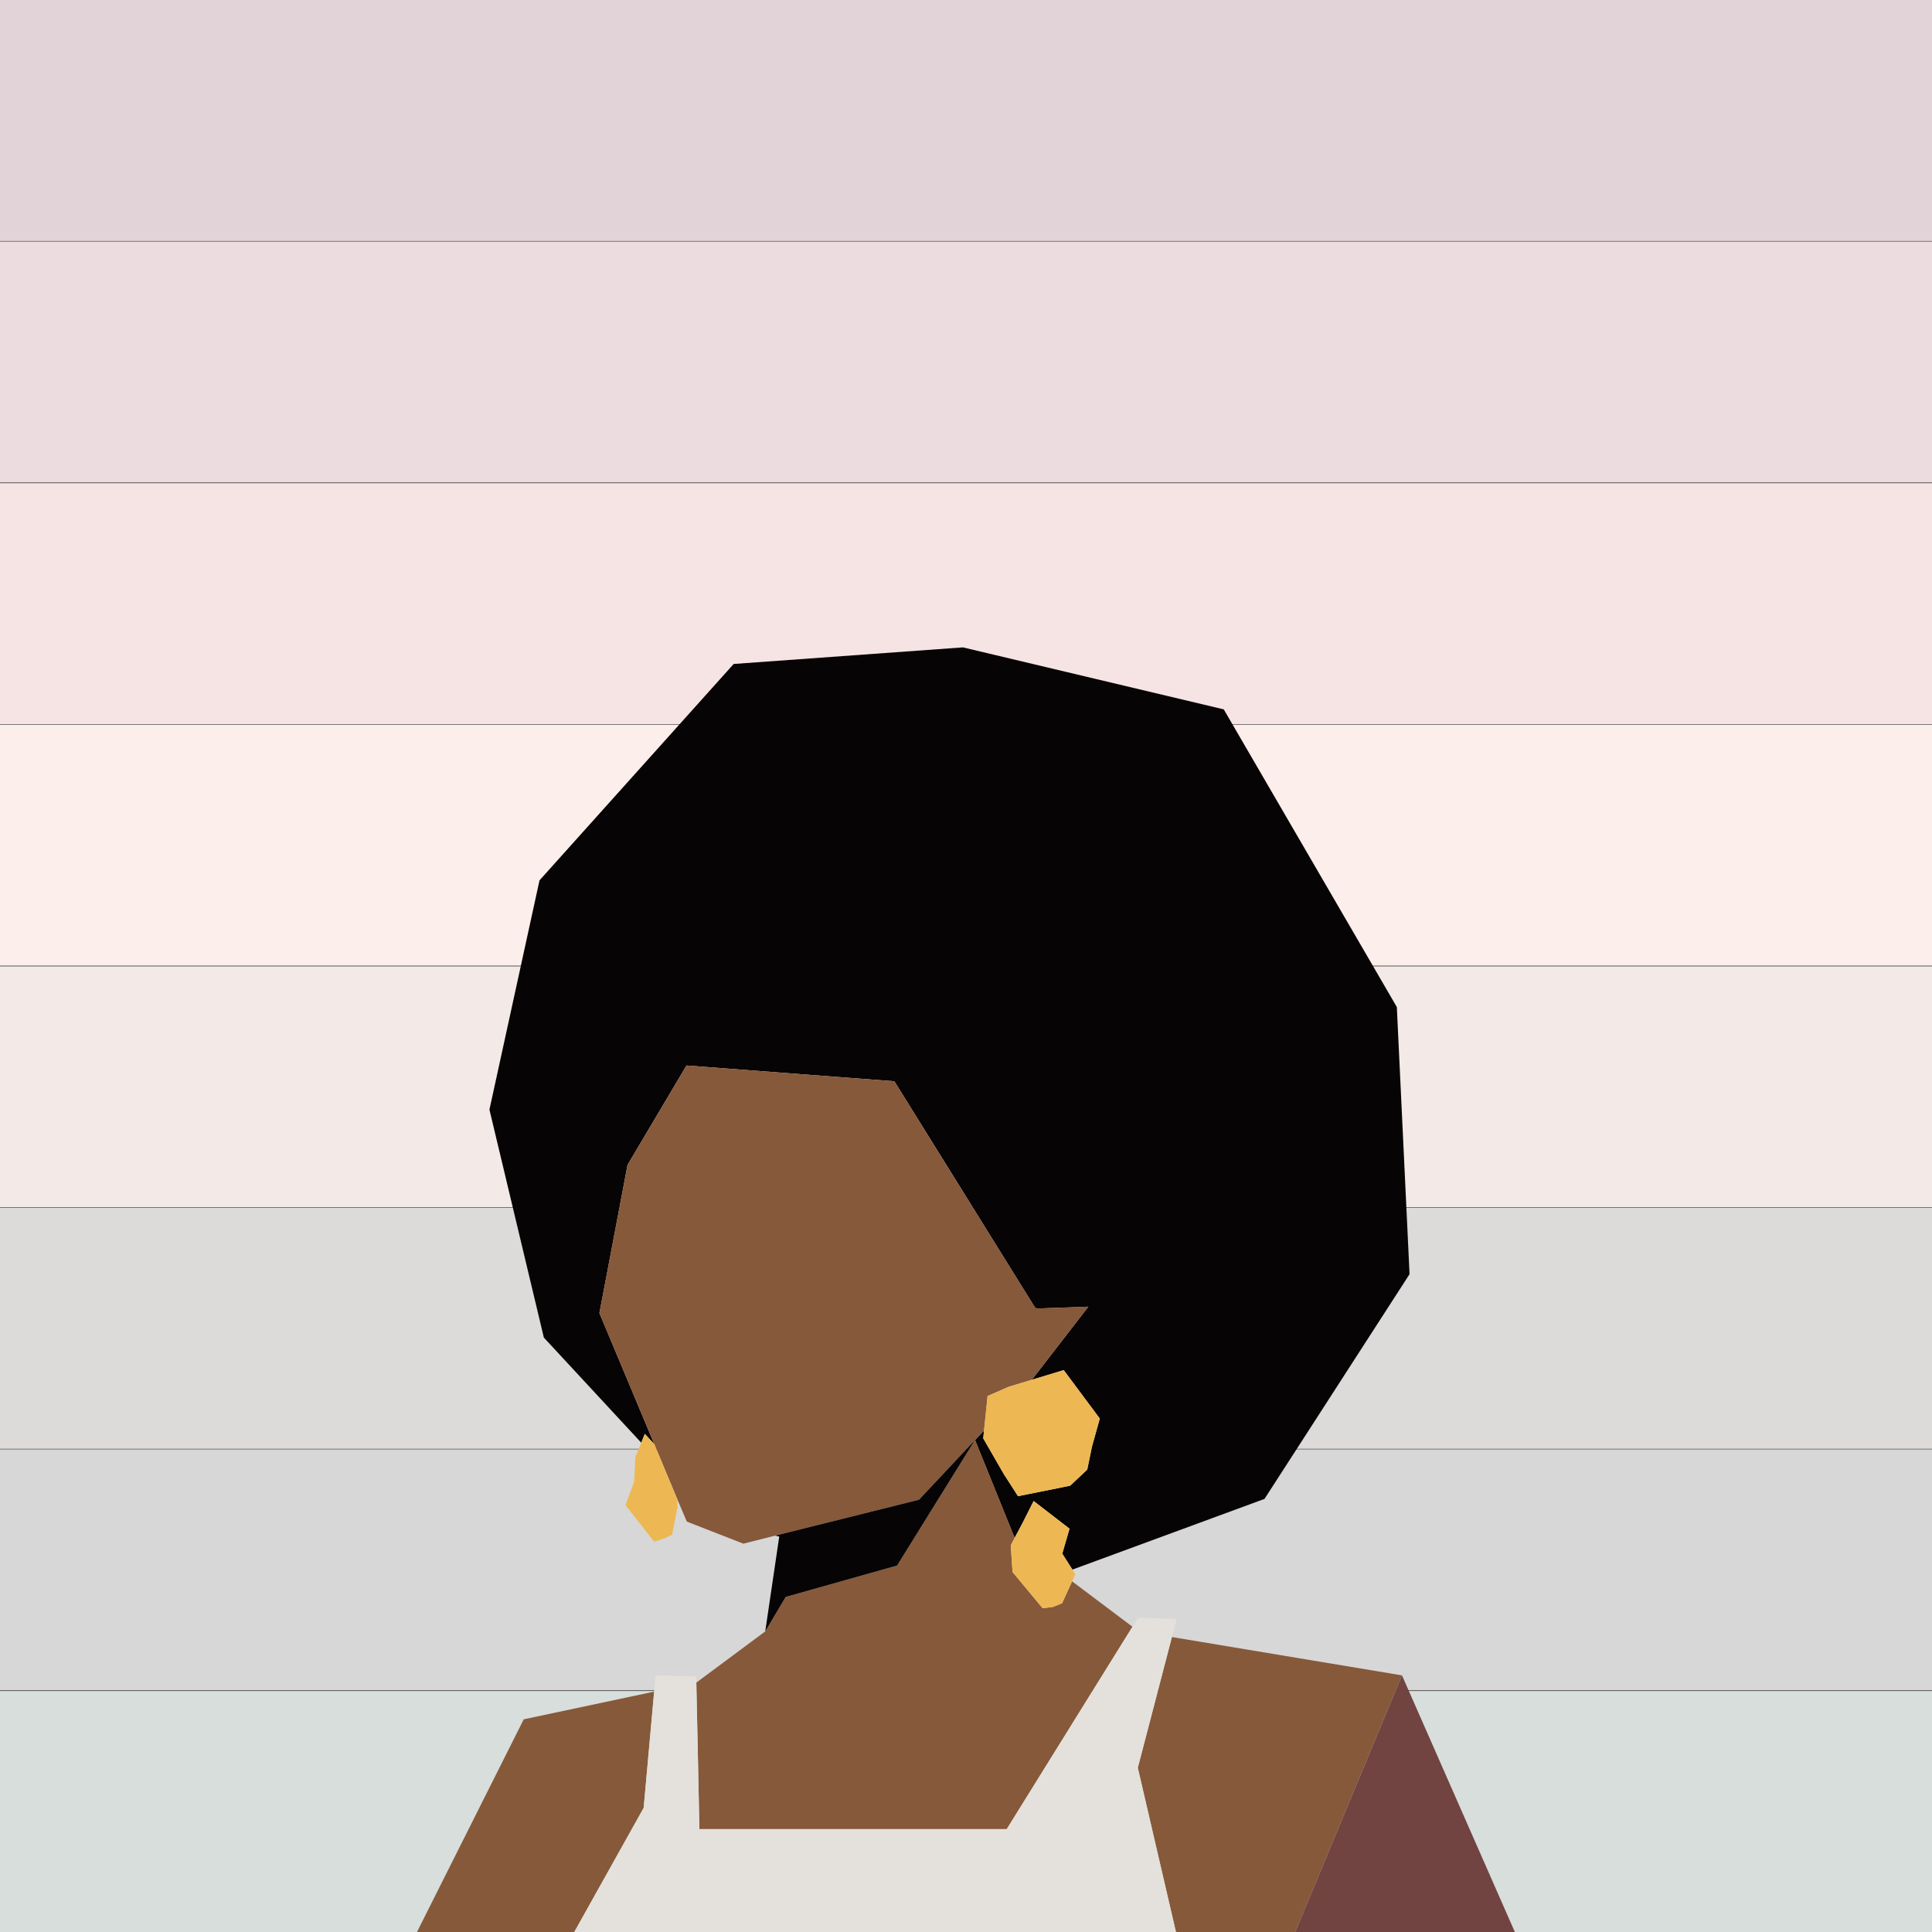 <?xml version="1.0" encoding="utf-8"?>
<!-- Generator: Adobe Illustrator 24.2.1, SVG Export Plug-In . SVG Version: 6.00 Build 0)  -->
<svg version="1.1" id="Layer_1" xmlns="http://www.w3.org/2000/svg" xmlns:xlink="http://www.w3.org/1999/xlink" x="0px" y="0px"
	 viewBox="0 0 1200 1200" style="enable-background:new 0 0 1200 1200;" xml:space="preserve">
<rect x="0" y="0" width="1200" height="1200" fill="#333333" stroke="none"/>
<style type="text/css">
	.st0{fill:#F2F2F2;}
	.st1{fill:#4FAF4E;}
	.st2{fill:#BC9066;}
	.st3{fill:#A87E5D;}
	.st4{fill:#F3DECD;}
	.st5{fill:#E8CBAA;}
	.st6{fill:#5F5F5F;}
	.st7{fill:#E0B88E;}
	.st8{fill:#FBF7F2;}
	.st9{fill:#E4E4E3;}
	.st10{fill:#D1D1D1;}
	.st11{fill:#E9AA99;}
	.st12{fill:#BA7C6E;}
	.st13{fill:#5FBC92;}
	.st14{fill:#F0F0F0;}
	.st15{fill:#39363D;}
	.st16{fill:#4D4753;}
	.st17{fill:#5FA483;}
	.st18{fill:#FDFDFB;}
	.st19{fill:#A8A9A8;}
	.st20{fill:#D2E0E8;}
	.st21{fill:#C5CFD6;}
	.st22{fill:#E67354;}
	.st23{fill:#55A3E4;}
	.st24{fill:#56D78A;}
	.st25{fill:#AAD5EE;}
	.st26{fill:#B2D9EA;}
	.st27{fill:#C9E3E5;}
	.st28{fill:#DDEDE0;}
	.st29{fill:#EFF3DA;}
	.st30{fill:#F8F8D8;}
	.st31{fill:#FAF9D7;}
	.st32{fill:#E5CB47;}
	.st33{fill:#43150D;}
	.st34{fill:#D0C647;}
	.st35{fill:#C74529;}
	.st36{fill:#682617;}
	.st37{fill:#F3F3F3;}
	.st38{fill:#D7DEDB;}
	.st39{fill:#D7D7D7;}
	.st40{fill:#DCDBDA;}
	.st41{fill:#F3EAE7;}
	.st42{fill:#FCEEEB;}
	.st43{fill:#F6E4E4;}
	.st44{fill:#ECDCE0;}
	.st45{fill:#E2D3D8;}
	.st46{fill:#070405;}
	.st47{fill:#86593A;}
	.st48{fill:#EDB853;}
	.st49{fill:none;stroke:#714341;stroke-width:0;stroke-linecap:round;stroke-linejoin:round;}
	.st50{fill:#714341;}
	.st51{fill:#E4E1DC;}
	.st52{fill:#ECEFFF;}
	.st53{fill:#E6ECFF;}
	.st54{fill:#E3EEFF;}
	.st55{fill:#DDECFF;}
	.st56{fill:#DBEFFF;}
	.st57{fill:#DAEFFF;}
	.st58{fill:#1D2B45;}
	.st59{fill:#A5A0B1;}
	.st60{fill:#7383A7;}
	.st61{fill:#77A9B0;}
	.st62{fill:#537E87;}
	.st63{fill:#AED5DE;}
	.st64{fill:#91BFC9;}
	.st65{fill:#B2D5DF;}
	.st66{fill:#79AFB8;}
	.st67{fill:#96CCD9;}
	.st68{fill:#C18C40;}
	.st69{fill:#DDDAD9;}
	.st70{fill:#8E8E8E;}
	.st71{fill:#DEAD94;}
	.st72{fill:#D9A48C;}
	.st73{fill:#D89B87;}
	.st74{fill:#D49380;}
	.st75{fill:#D18C7D;}
	.st76{fill:#D08779;}
	.st77{fill:#354A73;}
	.st78{fill:#637492;}
	.st79{fill:#26365B;}
	.st80{fill:#192547;}
	.st81{fill:#0C1430;}
	.st82{fill:#FFFFFF;}
	.st83{fill:#737378;}
	.st84{fill:#A7A8AD;}
	.st85{fill:#8A8B8F;}
	.st86{fill:#FBDCC0;}
	.st87{fill:#CDCED4;}
	.st88{fill:#4D93C6;}
</style>
<g>
	<g>
		<rect y="1050.3" class="st38" width="1200" height="149.7"/>
		<rect y="900.2" class="st39" width="1200" height="149.7"/>
		<rect y="750.2" class="st40" width="1200" height="149.7"/>
		<rect y="600.2" class="st41" width="1200" height="149.7"/>
		<rect y="450.1" class="st42" width="1200" height="149.7"/>
		<rect y="300.1" class="st43" width="1200" height="149.7"/>
		<rect y="150" class="st44" width="1200" height="149.7"/>
		<rect y="0" class="st45" width="1200" height="149.7"/>
	</g>
	<g>
		<polygon class="st46" points="406.4,897 372.3,815.6 389.8,723.5 426.4,661.8 555.5,671.6 643.1,812.5 645.4,812.7 676,811.6 
			640.9,857 660.7,851 683.1,881.1 678.3,898.3 675.3,912.8 664.7,922.8 632.3,929.3 623.5,915.6 610.7,893.4 611.2,888.6 
			605.6,894.4 630.2,955.2 630.2,955.2 635,946.2 642,932.3 664.3,949.5 659.8,965 666.1,974.9 785.4,931 875.5,791.4 867.6,625.5 
			760.1,440.6 598.1,402.1 455.7,412.4 335.1,546.8 304,689.2 337.8,830.8 398.3,896.1 400.5,890.6 		"/>
		<polygon class="st47" points="406.3,1050.7 325.3,1067.9 259,1200 356.7,1200 399.8,1122.9 		"/>
		<polygon class="st47" points="727.9,1016.8 706.7,1098 730.4,1200 804.5,1200 870.8,1040.6 		"/>
		<polygon class="st47" points="471.4,1085 433.4,1087.3 434.4,1136.1 625.3,1136.1 670.7,1063 612.1,1064.2 670.7,1063 
			703.4,1010.4 665.9,982.2 659.7,995.8 654,998.1 647.6,998.9 628.9,976.4 627.8,959.9 630.2,955.2 630.2,955.2 605.6,894.4 
			611.2,888.6 613.4,867.1 626.4,861.4 640.9,857 676,811.6 645.4,812.7 643.1,812.5 555.5,671.6 426.4,661.8 389.8,723.5 
			372.3,815.6 406.4,897 420.7,931.2 426.6,945.1 461.7,958.8 481.5,953.8 570.8,931.5 605.6,894.4 557.2,972.4 488,991.9 
			475.3,1013.3 432.5,1045.1 433.4,1087.3 		"/>
		<polygon class="st46" points="488,991.9 557.2,972.4 605.6,894.4 570.8,931.5 481.5,953.8 484,954.4 475.3,1013.3 		"/>
		<polygon class="st48" points="406.4,897 400.5,890.6 398.3,896.1 394.6,905.2 393.9,920.2 388.5,934.9 406.3,957.6 412.4,955.6 
			417.4,953.4 420.8,936.3 420.7,931.2 		"/>
		<polygon class="st48" points="623.5,915.6 632.3,929.3 664.7,922.8 675.3,912.8 678.3,898.3 683.1,881.1 660.7,851 640.9,857 
			626.4,861.4 613.4,867.1 611.2,888.6 610.7,893.4 		"/>
		<polygon class="st48" points="664.3,949.5 642,932.3 635,946.2 630.2,955.2 627.8,959.9 628.9,976.4 647.6,998.9 654,998.1 
			659.7,995.8 665.9,982.2 667.9,977.8 666.1,974.9 659.8,965 		"/>
		<line class="st49" x1="612.1" y1="1064.2" x2="670.7" y2="1063"/>
		<line class="st49" x1="471.4" y1="1085" x2="433.4" y2="1087.3"/>
		<polygon class="st50" points="870.8,1040.6 804.5,1200 885.8,1200 940.9,1200 		"/>
		<polygon class="st51" points="727.9,1016.8 730.8,1005.6 706.9,1004.8 703.4,1010.4 670.7,1063 625.3,1136.1 434.4,1136.1 
			433.4,1087.3 432.5,1045.1 432.4,1041.3 407.2,1040.6 406.3,1050.7 399.8,1122.9 356.7,1200 413.8,1200 542.9,1200 570.6,1200 
			727.4,1200 730.4,1200 706.7,1098 		"/>
	</g>
</g>
</svg>

